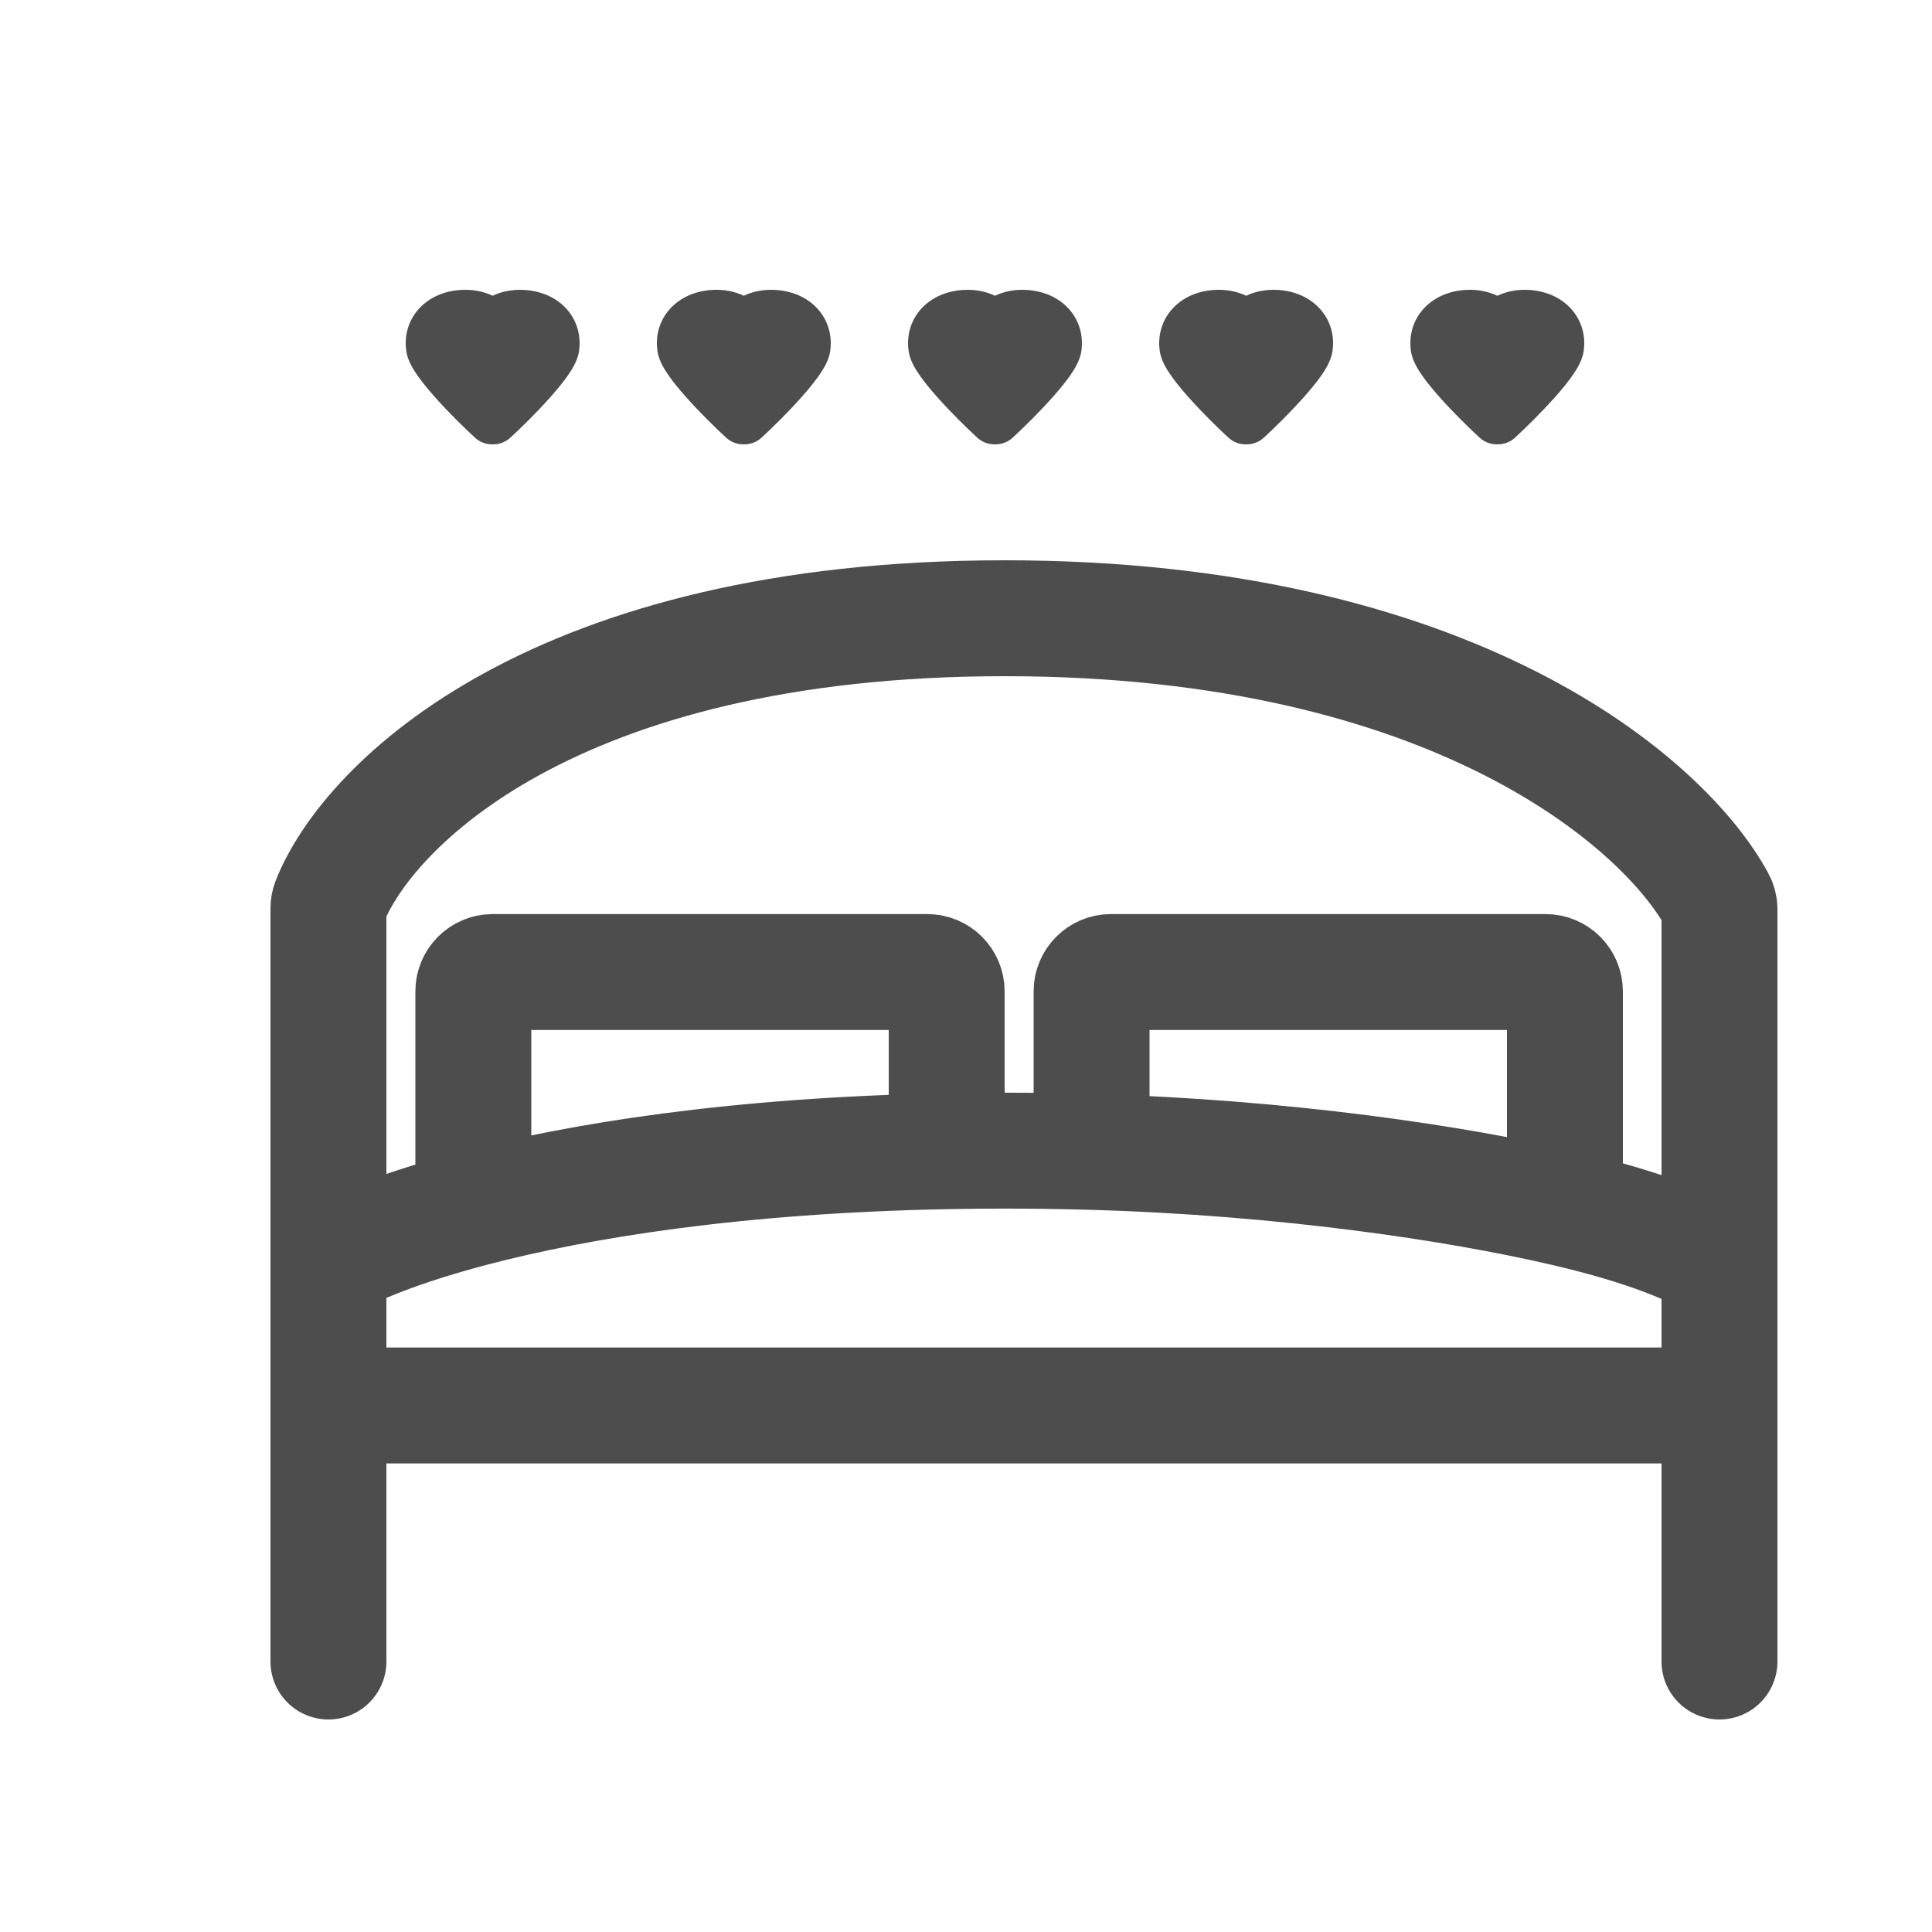 <svg width="100" height="100" viewBox="0 0 100 100" fill="none" xmlns="http://www.w3.org/2000/svg">
    <!-- <rect width="100" height="100" fill="#FFFFA6" /> -->
    <path
        d="M17 86V72.748M89 86V72.748M89 65.328V47.078C89 46.921 88.967 46.772 88.892 46.634C86.199 41.624 75.277 32 52 32C28.656 32 19.043 41.679 17.062 46.677C17.019 46.787 17 46.9 17 47.019V65.328M89 65.328C87.444 64.547 85.415 63.576 81 62.547M89 65.328V72.748M17 65.328C18.233 64.579 20.719 63.539 24.5 62.547M17 65.328V72.748M49 59.586C49.977 59.567 50.977 59.557 52 59.557C53.544 59.557 55.044 59.579 56.5 59.621M49 59.586V51.313C49 50.761 48.552 50.313 48 50.313H25.5C24.948 50.313 24.5 50.761 24.5 51.313V62.547M49 59.586C38.068 59.794 29.943 61.12 24.5 62.547M56.5 59.621V51.313C56.5 50.761 56.948 50.313 57.5 50.313H80C80.552 50.313 81 50.761 81 51.313V62.547M56.5 59.621C66.471 59.906 75.364 61.233 81 62.547M17 72.748H89"
        stroke="#4E4D4E" stroke-width="6" stroke-linecap="round" stroke-linejoin="round" />
    <path fill-rule="evenodd" clip-rule="evenodd"
        d="M38.5 15.308C38.053 15.096 37.498 14.967 36.852 15.007C36.009 15.059 35.227 15.381 34.681 15.984C34.128 16.595 33.909 17.396 34.034 18.198C34.08 18.488 34.194 18.739 34.286 18.914C34.386 19.104 34.508 19.293 34.635 19.472C34.887 19.828 35.208 20.214 35.541 20.587C36.209 21.336 37 22.116 37.584 22.654C37.842 22.892 38.172 23.006 38.5 23C38.828 23.006 39.158 22.892 39.416 22.654C40 22.116 40.791 21.336 41.459 20.587C41.792 20.214 42.113 19.828 42.365 19.472C42.492 19.293 42.614 19.104 42.714 18.914C42.806 18.739 42.92 18.488 42.966 18.198C43.091 17.396 42.872 16.595 42.319 15.984C41.773 15.381 40.991 15.059 40.148 15.007C39.502 14.967 38.947 15.096 38.5 15.308Z"
        fill="#4E4D4E" />
    <path fill-rule="evenodd" clip-rule="evenodd"
        d="M51.5 15.308C51.053 15.096 50.498 14.967 49.852 15.007C49.009 15.059 48.227 15.381 47.681 15.984C47.128 16.595 46.909 17.396 47.034 18.198C47.08 18.488 47.194 18.739 47.286 18.914C47.386 19.104 47.508 19.293 47.635 19.472C47.887 19.828 48.208 20.214 48.541 20.587C49.209 21.336 50 22.116 50.584 22.654C50.842 22.892 51.172 23.006 51.5 23C51.828 23.006 52.158 22.892 52.416 22.654C53 22.116 53.791 21.336 54.459 20.587C54.792 20.214 55.113 19.828 55.365 19.472C55.492 19.293 55.614 19.104 55.714 18.914C55.806 18.739 55.92 18.488 55.966 18.198C56.091 17.396 55.872 16.595 55.319 15.984C54.773 15.381 53.991 15.059 53.148 15.007C52.502 14.967 51.947 15.096 51.5 15.308Z"
        fill="#4E4D4E" />
    <path fill-rule="evenodd" clip-rule="evenodd"
        d="M64.5 15.308C64.053 15.096 63.498 14.967 62.852 15.007C62.009 15.059 61.227 15.381 60.681 15.984C60.128 16.595 59.909 17.396 60.034 18.198C60.08 18.488 60.194 18.739 60.286 18.914C60.386 19.104 60.508 19.293 60.635 19.472C60.887 19.828 61.208 20.214 61.541 20.587C62.209 21.336 63 22.116 63.584 22.654C63.842 22.892 64.172 23.006 64.5 23C64.828 23.006 65.158 22.892 65.415 22.654C66 22.116 66.791 21.336 67.46 20.587C67.792 20.214 68.113 19.828 68.365 19.472C68.492 19.293 68.614 19.104 68.714 18.914C68.806 18.739 68.92 18.488 68.966 18.198C69.091 17.396 68.872 16.595 68.319 15.984C67.773 15.381 66.991 15.059 66.148 15.007C65.501 14.967 64.947 15.096 64.5 15.308Z"
        fill="#4E4D4E" />
    <path fill-rule="evenodd" clip-rule="evenodd"
        d="M77.5 15.308C77.053 15.096 76.499 14.967 75.852 15.007C75.009 15.059 74.227 15.381 73.681 15.984C73.128 16.595 72.909 17.396 73.034 18.198C73.08 18.488 73.194 18.739 73.286 18.914C73.386 19.104 73.508 19.293 73.635 19.472C73.887 19.828 74.208 20.214 74.54 20.587C75.209 21.336 76 22.116 76.585 22.654C76.842 22.892 77.172 23.006 77.5 23C77.828 23.006 78.158 22.892 78.415 22.654C79 22.116 79.791 21.336 80.46 20.587C80.792 20.214 81.113 19.828 81.365 19.472C81.492 19.293 81.614 19.104 81.714 18.914C81.806 18.739 81.92 18.488 81.966 18.198C82.091 17.396 81.872 16.595 81.319 15.984C80.773 15.381 79.991 15.059 79.148 15.007C78.501 14.967 77.947 15.096 77.5 15.308Z"
        fill="#4E4D4E" />
    <path fill-rule="evenodd" clip-rule="evenodd"
        d="M25.5 15.308C25.053 15.096 24.498 14.967 23.852 15.007C23.009 15.059 22.227 15.381 21.681 15.984C21.128 16.595 20.909 17.396 21.034 18.198C21.08 18.488 21.194 18.739 21.286 18.914C21.386 19.104 21.508 19.293 21.635 19.472C21.887 19.828 22.208 20.214 22.541 20.587C23.209 21.336 24 22.116 24.584 22.654C24.842 22.892 25.172 23.006 25.5 23C25.828 23.006 26.158 22.892 26.416 22.654C27 22.116 27.791 21.336 28.459 20.587C28.792 20.214 29.113 19.828 29.365 19.472C29.492 19.293 29.614 19.104 29.714 18.914C29.806 18.739 29.92 18.488 29.966 18.198C30.091 17.396 29.872 16.595 29.319 15.984C28.773 15.381 27.991 15.059 27.148 15.007C26.502 14.967 25.947 15.096 25.5 15.308Z"
        fill="#4E4D4E" />
</svg>